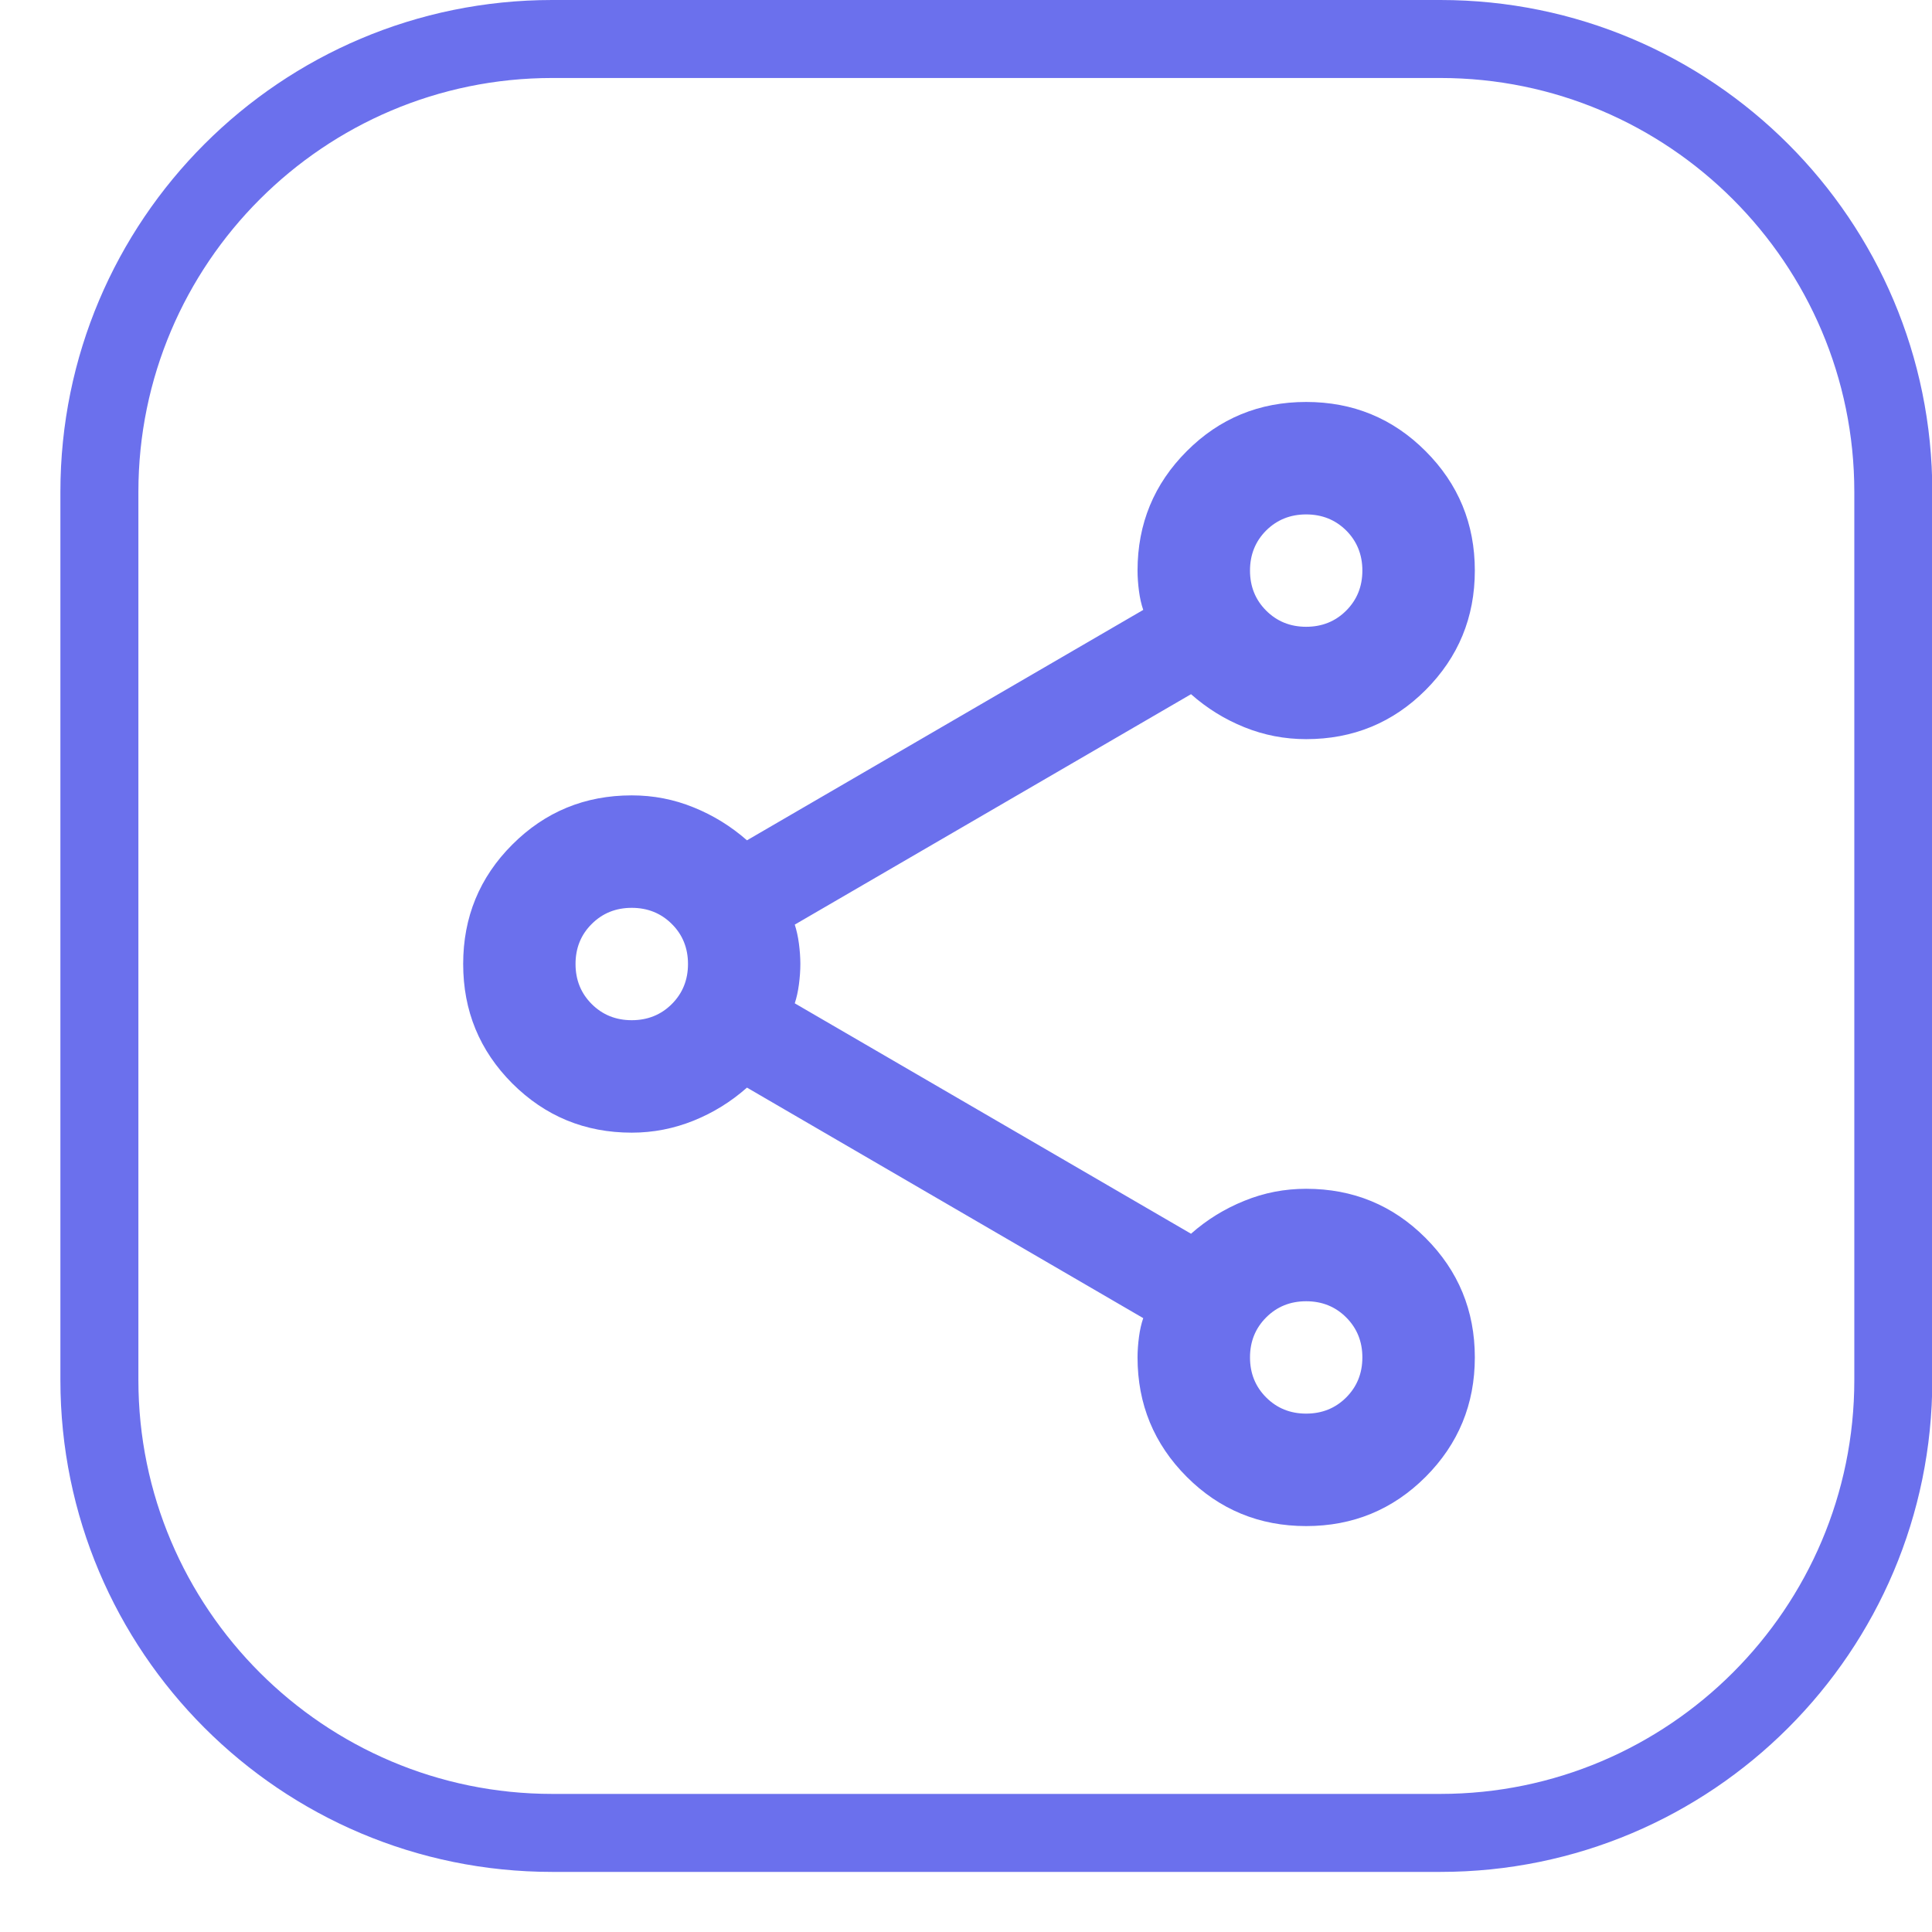 <svg width="19" height="19" viewBox="0 0 19 19" fill="none" xmlns="http://www.w3.org/2000/svg">
<g id="youtube" clip-path="url(#clip0_37_12218)">
<g id="Layer_1-2">
<g id="Group">
<path id="Vector" d="M14.165 0.767C16.41 0.767 18.236 2.593 18.236 4.837V13.572C18.236 15.816 16.41 17.642 14.165 17.642H5.431C3.187 17.642 1.361 15.816 1.361 13.572V4.837C1.361 2.593 3.187 0.767 5.431 0.767H14.165ZM14.165 0H5.431C2.76 0 0.594 2.166 0.594 4.837V13.572C0.594 16.243 2.76 18.409 5.431 18.409H14.165C16.837 18.409 19.003 16.243 19.003 13.572V4.837C19.003 2.166 16.837 0 14.165 0Z" fill="#6B70ED"/>
</g>
</g>
<g id="share">
<mask id="mask0_37_12218" style="mask-type:alpha" maskUnits="userSpaceOnUse" x="2" y="2" width="15" height="15">
<rect id="Bounding box" x="2.898" y="2.844" width="13.265" height="13.265" fill="#6B70ED"/>
</mask>
<g mask="url(#mask0_37_12218)">
<path id="share_2" d="M12.845 15.008C12.385 15.008 11.993 14.846 11.671 14.524C11.349 14.201 11.187 13.81 11.187 13.349C11.187 13.285 11.192 13.218 11.201 13.149C11.21 13.08 11.224 13.018 11.243 12.963L7.346 10.696C7.189 10.835 7.014 10.943 6.821 11.021C6.627 11.099 6.425 11.139 6.213 11.139C5.752 11.139 5.361 10.977 5.038 10.655C4.716 10.332 4.555 9.941 4.555 9.48C4.555 9.02 4.716 8.628 5.038 8.306C5.361 7.983 5.752 7.822 6.213 7.822C6.425 7.822 6.627 7.861 6.821 7.94C7.014 8.018 7.189 8.126 7.346 8.264L11.243 5.998C11.224 5.943 11.21 5.881 11.201 5.812C11.192 5.743 11.187 5.676 11.187 5.611C11.187 5.151 11.349 4.759 11.671 4.437C11.993 4.114 12.385 3.953 12.845 3.953C13.306 3.953 13.698 4.114 14.02 4.437C14.342 4.759 14.504 5.151 14.504 5.611C14.504 6.072 14.342 6.463 14.02 6.786C13.698 7.108 13.306 7.269 12.845 7.269C12.634 7.269 12.431 7.23 12.238 7.152C12.044 7.074 11.869 6.965 11.713 6.827L7.816 9.093C7.834 9.149 7.848 9.211 7.857 9.28C7.866 9.349 7.871 9.416 7.871 9.48C7.871 9.545 7.866 9.612 7.857 9.681C7.848 9.75 7.834 9.812 7.816 9.867L11.713 12.133C11.869 11.995 12.044 11.887 12.238 11.809C12.431 11.73 12.634 11.691 12.845 11.691C13.306 11.691 13.698 11.852 14.02 12.175C14.342 12.497 14.504 12.889 14.504 13.349C14.504 13.81 14.342 14.201 14.02 14.524C13.698 14.846 13.306 15.008 12.845 15.008ZM12.845 6.164C13.002 6.164 13.133 6.111 13.239 6.005C13.345 5.899 13.398 5.768 13.398 5.611C13.398 5.455 13.345 5.323 13.239 5.217C13.133 5.112 13.002 5.059 12.845 5.059C12.689 5.059 12.558 5.112 12.452 5.217C12.346 5.323 12.293 5.455 12.293 5.611C12.293 5.768 12.346 5.899 12.452 6.005C12.558 6.111 12.689 6.164 12.845 6.164ZM6.213 10.033C6.369 10.033 6.501 9.98 6.607 9.874C6.713 9.768 6.766 9.637 6.766 9.48C6.766 9.324 6.713 9.192 6.607 9.087C6.501 8.981 6.369 8.928 6.213 8.928C6.056 8.928 5.925 8.981 5.819 9.087C5.713 9.192 5.66 9.324 5.66 9.48C5.66 9.637 5.713 9.768 5.819 9.874C5.925 9.98 6.056 10.033 6.213 10.033ZM12.845 13.902C13.002 13.902 13.133 13.849 13.239 13.743C13.345 13.637 13.398 13.506 13.398 13.349C13.398 13.193 13.345 13.062 13.239 12.956C13.133 12.85 13.002 12.797 12.845 12.797C12.689 12.797 12.558 12.85 12.452 12.956C12.346 13.062 12.293 13.193 12.293 13.349C12.293 13.506 12.346 13.637 12.452 13.743C12.558 13.849 12.689 13.902 12.845 13.902Z" fill="#6B70ED"/>
</g>
</g>
</g>
<defs>
<clipPath id="clip0_37_12218">
<rect width="18.409" height="18.409" fill="#6B70ED" transform="translate(0.594)"/>
</clipPath>
</defs>
</svg>

